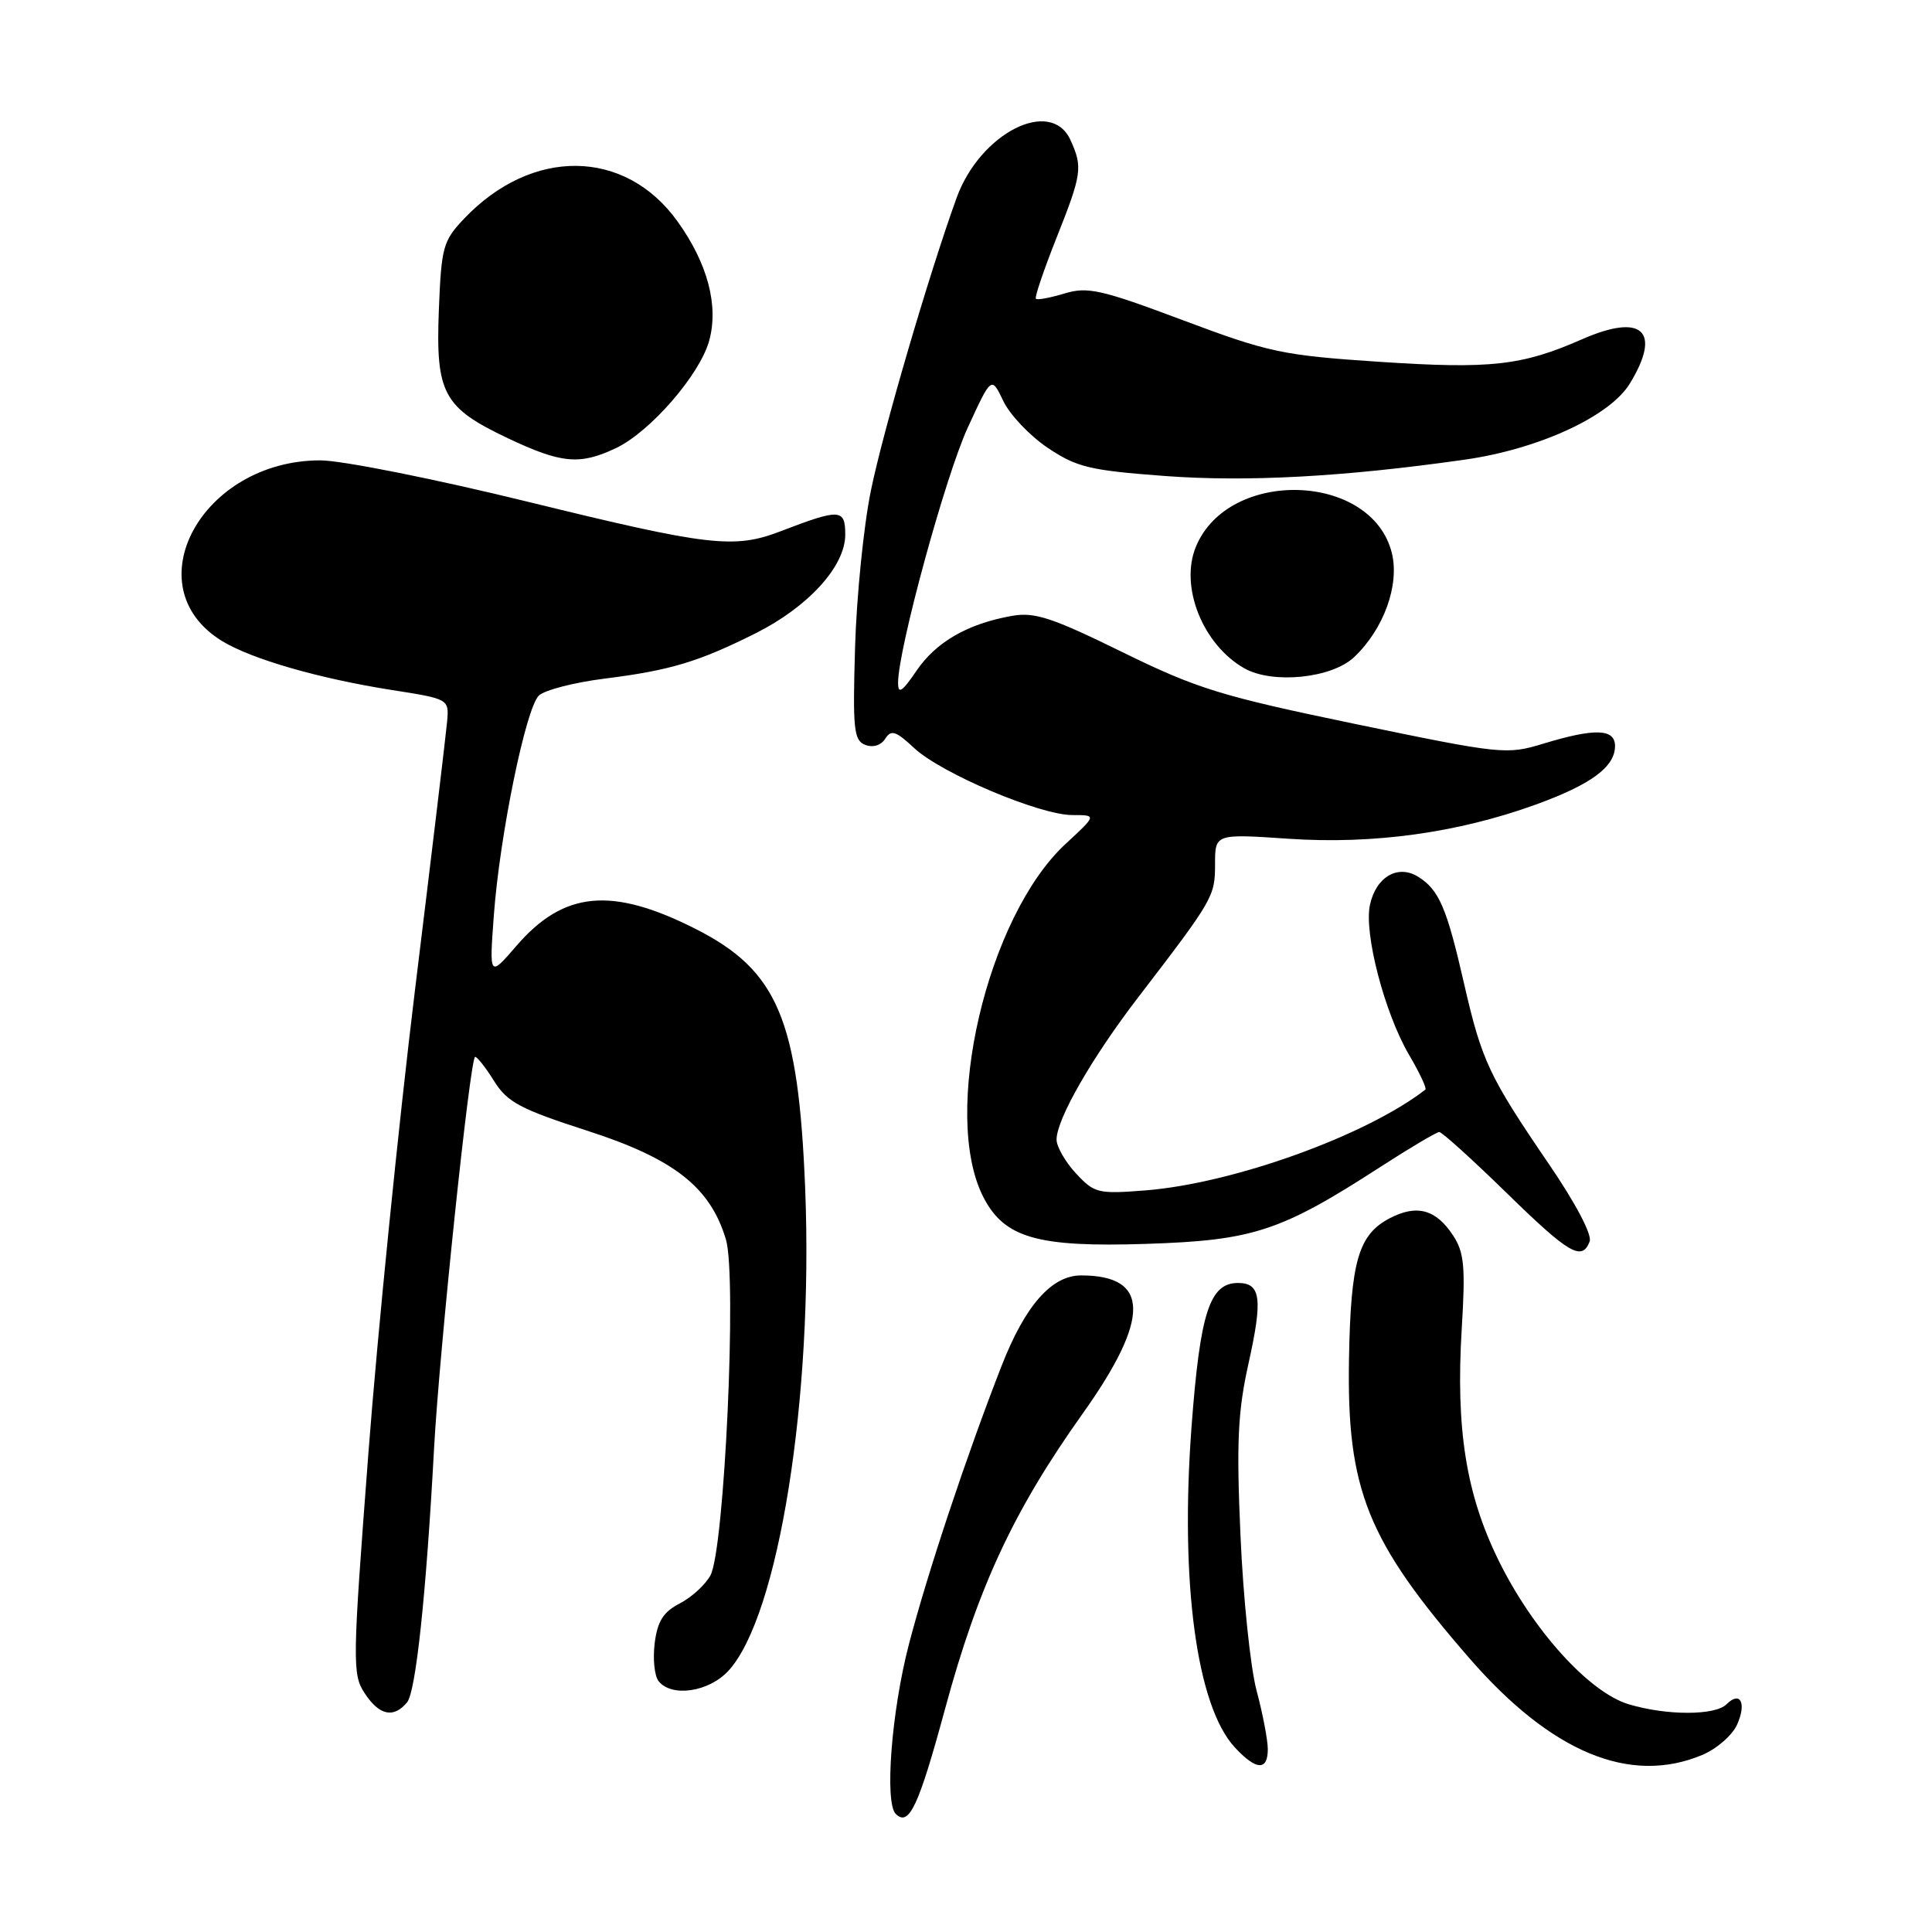<?xml version="1.0" encoding="UTF-8" standalone="no"?>
<!DOCTYPE svg PUBLIC "-//W3C//DTD SVG 1.1//EN" "http://www.w3.org/Graphics/SVG/1.1/DTD/svg11.dtd" >
<svg xmlns="http://www.w3.org/2000/svg" xmlns:xlink="http://www.w3.org/1999/xlink" version="1.1" viewBox="0 0 256 256">
 <g >
 <path fill="currentColor"
d=" M 125.23 226.42 C 129.61 210.25 134.33 200.13 143.46 187.31 C 152.45 174.67 152.38 169.00 143.25 169.00 C 139.34 169.00 135.84 172.98 132.71 181.00 C 128.08 192.86 122.91 208.38 120.44 217.86 C 118.13 226.71 117.19 238.85 118.69 240.35 C 120.44 242.10 121.72 239.37 125.23 226.42 Z  M 167.99 231.75 C 167.98 230.51 167.31 227.03 166.50 224.00 C 165.69 220.97 164.73 211.73 164.37 203.46 C 163.82 191.09 164.02 187.03 165.44 180.64 C 167.34 172.09 167.07 170.00 164.05 170.00 C 160.28 170.00 159.02 173.91 157.88 189.11 C 156.35 209.70 158.56 226.08 163.62 231.54 C 166.46 234.60 168.00 234.68 167.99 231.75 Z  M 225.53 232.55 C 227.44 231.76 229.52 229.95 230.16 228.55 C 231.46 225.69 230.61 223.99 228.78 225.82 C 227.27 227.33 220.85 227.34 215.80 225.82 C 210.56 224.25 203.07 215.96 198.54 206.70 C 194.25 197.95 192.88 189.29 193.69 176.01 C 194.19 167.88 194.01 165.94 192.55 163.72 C 190.28 160.25 187.76 159.56 184.19 161.40 C 180.00 163.57 178.98 167.08 178.75 180.02 C 178.44 197.42 181.14 204.13 194.75 219.78 C 205.58 232.22 215.99 236.54 225.53 232.55 Z  M 53.94 225.57 C 55.10 224.17 56.47 211.29 57.51 192.00 C 58.22 178.92 62.30 139.99 62.96 140.04 C 63.26 140.06 64.40 141.52 65.50 143.29 C 67.22 146.04 68.97 146.97 77.76 149.81 C 89.31 153.53 94.11 157.29 96.19 164.24 C 97.66 169.14 96.00 205.29 94.14 208.74 C 93.48 209.97 91.66 211.64 90.08 212.46 C 87.89 213.59 87.12 214.82 86.75 217.72 C 86.49 219.80 86.72 222.06 87.26 222.75 C 88.97 224.93 93.90 224.21 96.50 221.41 C 103.17 214.21 107.79 185.21 106.69 157.50 C 105.79 135.06 103.05 128.58 92.12 123.06 C 81.04 117.47 74.70 118.07 68.44 125.32 C 64.83 129.50 64.83 129.50 65.44 121.24 C 66.22 110.71 69.65 93.92 71.39 92.18 C 72.12 91.45 76.05 90.43 80.11 89.92 C 88.80 88.83 92.53 87.71 100.09 83.93 C 107.10 80.42 112.00 75.04 112.00 70.85 C 112.00 67.41 111.31 67.37 103.50 70.37 C 97.28 72.77 93.99 72.38 70.00 66.50 C 57.61 63.46 45.28 61.00 42.45 61.00 C 26.73 61.00 17.64 77.71 29.42 84.94 C 33.35 87.34 42.26 89.91 51.92 91.43 C 59.46 92.61 59.50 92.63 59.25 95.56 C 59.11 97.18 57.20 113.12 55.01 131.00 C 52.82 148.88 50.03 176.60 48.81 192.61 C 46.70 220.29 46.67 221.85 48.32 224.36 C 50.25 227.31 52.16 227.72 53.94 225.57 Z  M 210.64 164.50 C 210.98 163.61 208.76 159.40 205.24 154.25 C 197.28 142.58 196.35 140.60 193.99 130.31 C 191.70 120.27 190.68 117.91 187.92 116.18 C 185.23 114.50 182.34 116.18 181.53 119.88 C 180.70 123.64 183.46 134.22 186.70 139.76 C 188.10 142.14 189.08 144.22 188.87 144.38 C 181.00 150.48 163.44 156.80 151.82 157.73 C 145.49 158.23 145.01 158.11 142.57 155.48 C 141.16 153.96 140.00 151.94 140.00 151.00 C 140.00 148.30 144.68 140.14 150.84 132.12 C 160.78 119.16 161.00 118.78 161.00 114.52 C 161.00 110.48 161.00 110.48 170.75 111.14 C 181.98 111.90 193.18 110.35 203.50 106.61 C 210.85 103.94 214.00 101.61 214.00 98.85 C 214.00 96.55 211.33 96.46 204.50 98.54 C 199.63 100.02 198.97 99.95 179.62 95.94 C 161.74 92.23 158.64 91.27 148.70 86.40 C 139.39 81.83 137.09 81.07 134.08 81.61 C 128.24 82.64 124.03 85.06 121.44 88.88 C 119.52 91.70 119.00 92.03 119.00 90.46 C 119.00 86.06 125.27 63.09 128.23 56.67 C 131.37 49.84 131.37 49.84 132.94 53.13 C 133.80 54.95 136.45 57.74 138.83 59.34 C 142.68 61.92 144.40 62.33 154.33 63.07 C 165.23 63.88 178.01 63.19 194.00 60.92 C 203.86 59.53 213.31 55.18 215.97 50.81 C 220.21 43.85 217.62 41.45 209.64 44.95 C 201.65 48.46 197.54 48.92 182.74 47.94 C 169.95 47.09 168.12 46.70 156.74 42.43 C 145.90 38.36 144.11 37.96 141.05 38.89 C 139.15 39.46 137.45 39.78 137.26 39.59 C 137.07 39.41 138.29 35.81 139.96 31.60 C 143.36 23.05 143.49 22.16 141.84 18.55 C 139.25 12.86 129.85 17.64 126.75 26.23 C 123.10 36.31 117.00 57.15 115.40 65.00 C 114.44 69.67 113.50 79.02 113.30 85.77 C 112.98 96.65 113.13 98.11 114.65 98.70 C 115.68 99.09 116.74 98.77 117.30 97.88 C 118.08 96.65 118.71 96.86 121.13 99.12 C 124.73 102.48 137.76 108.00 142.10 108.00 C 145.33 108.00 145.33 108.00 141.22 111.80 C 130.76 121.45 124.66 147.71 130.32 158.66 C 133.10 164.04 137.48 165.29 151.89 164.82 C 166.09 164.36 169.70 163.17 182.99 154.57 C 186.88 152.06 190.36 150.00 190.71 150.00 C 191.07 150.00 195.05 153.60 199.56 158.00 C 207.91 166.16 209.62 167.16 210.64 164.50 Z  M 179.41 87.09 C 183.35 83.38 185.48 77.51 184.42 73.25 C 181.76 62.61 162.83 61.99 158.48 72.40 C 156.27 77.67 159.36 85.43 164.89 88.56 C 168.63 90.67 176.44 89.88 179.41 87.09 Z  M 81.63 59.37 C 86.15 57.23 92.73 49.65 93.97 45.15 C 95.25 40.50 93.77 34.90 89.77 29.33 C 82.83 19.67 70.49 19.51 61.50 28.97 C 58.70 31.92 58.48 32.73 58.15 41.09 C 57.72 52.14 58.73 54.01 67.32 58.08 C 74.40 61.43 76.84 61.65 81.63 59.37 Z "/>
</g>
</svg>